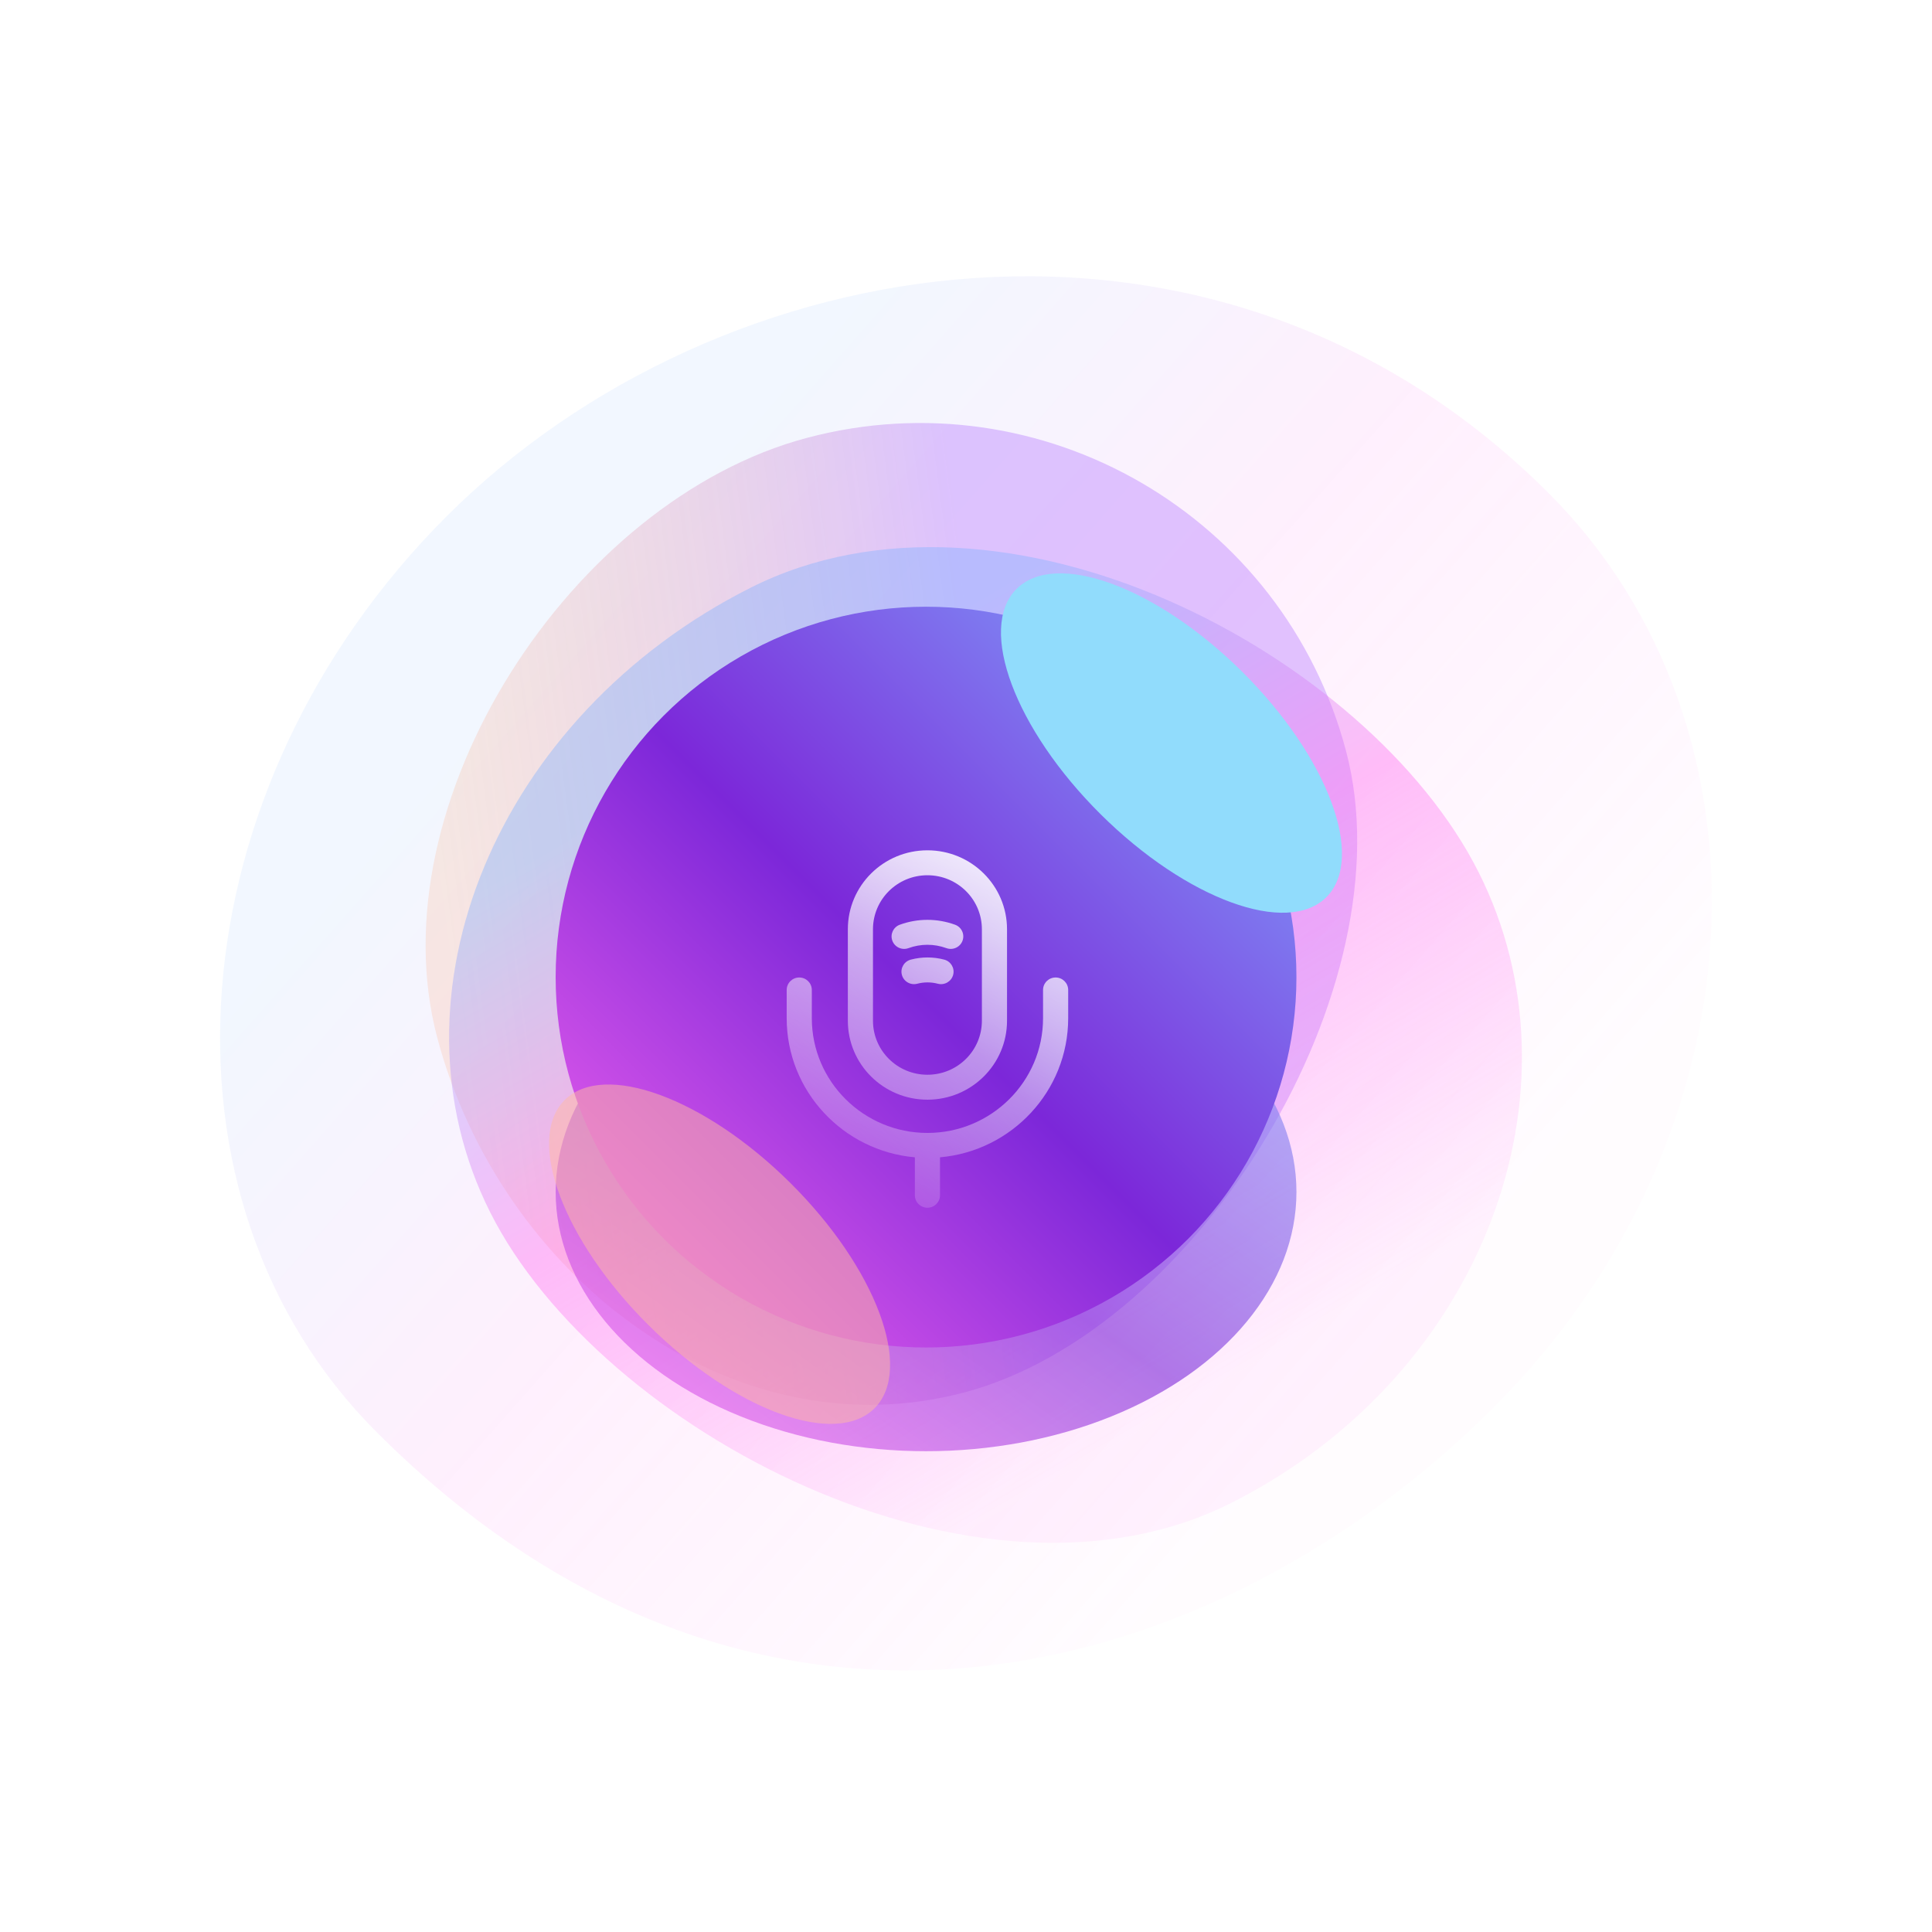<svg width="334" height="334" viewBox="0 0 334 334" fill="none" xmlns="http://www.w3.org/2000/svg">
<g clip-path="url(#clip0_6889_28452)">
<path opacity="0.1" d="M267.744 85.273C308.129 125.658 305.288 196.241 258.235 243.293C211.183 290.346 131.909 314.38 65.124 247.595C24.739 207.21 30.144 136.327 77.197 89.274C124.25 42.221 210.241 27.77 267.744 85.273Z" fill="url(#paint0_linear_6889_28452)"/>
<path opacity="0.4" d="M166.708 240.721C126.03 251.506 86.384 220.098 75.599 179.42C64.814 138.742 98.838 86.478 139.516 75.693C180.195 64.908 221.914 89.141 232.699 129.82C243.483 170.498 207.386 229.936 166.708 240.721Z" fill="url(#paint1_linear_6889_28452)"/>
<path opacity="0.4" d="M255.603 150.756C274.545 188.336 256.644 237.751 212.86 259.82C169.076 281.889 103.705 247.197 84.763 209.618C65.821 172.038 85.96 123.683 129.744 101.614C173.528 79.545 236.662 113.176 255.603 150.756Z" fill="url(#paint2_linear_6889_28452)"/>
<g opacity="0.6" filter="url(#filter0_f_6889_28452)">
<ellipse cx="160.094" cy="206.059" rx="64.033" ry="44.823" fill="url(#paint3_linear_6889_28452)"/>
</g>
<circle cx="160.092" cy="168.921" r="64.033" fill="url(#paint4_linear_6889_28452)"/>
<path d="M157.054 163.912C159.178 163.139 161.487 163.139 163.611 163.912C164.738 164.322 165.986 163.748 166.399 162.63C166.812 161.512 166.233 160.274 165.107 159.864C162.017 158.74 158.648 158.74 155.558 159.864C154.432 160.274 153.853 161.512 154.266 162.63C154.679 163.748 155.927 164.322 157.054 163.912Z" fill="url(#paint5_linear_6889_28452)"/>
<path d="M162.123 170.065C160.952 169.758 159.741 169.758 158.569 170.065C157.409 170.369 156.22 169.682 155.914 168.531C155.608 167.38 156.3 166.201 157.46 165.897C159.359 165.399 161.334 165.399 163.233 165.897C164.393 166.201 165.085 167.38 164.779 168.531C164.472 169.682 163.284 170.369 162.123 170.065Z" fill="url(#paint6_linear_6889_28452)"/>
<path fill-rule="evenodd" clip-rule="evenodd" d="M146.573 160.652C146.573 153.11 152.731 147 160.332 147C167.934 147 174.092 153.11 174.092 160.652V176.459C174.092 184.001 167.934 190.111 160.332 190.111C152.731 190.111 146.573 184.001 146.573 176.459V160.652ZM160.332 151.311C155.13 151.311 150.918 155.491 150.918 160.652V176.459C150.918 181.62 155.13 185.8 160.332 185.8C165.534 185.8 169.747 181.62 169.747 176.459V160.652C169.747 155.491 165.534 151.311 160.332 151.311Z" fill="url(#paint7_linear_6889_28452)"/>
<path d="M138.173 168.986C139.372 168.986 140.345 169.951 140.345 171.142V176.028C140.345 186.966 149.308 195.859 160.333 195.859C171.357 195.859 180.32 186.966 180.32 176.028V171.142C180.32 169.951 181.293 168.986 182.492 168.986C183.692 168.986 184.665 169.951 184.665 171.142V176.028C184.665 188.62 174.914 198.982 162.505 200.075V206.637C162.505 207.827 161.532 208.792 160.332 208.792C159.132 208.792 158.16 207.827 158.16 206.637V200.075C145.751 198.982 136 188.62 136 176.028V171.142C136 169.951 136.973 168.986 138.173 168.986Z" fill="url(#paint8_linear_6889_28452)"/>
<g filter="url(#filter1_f_6889_28452)">
<ellipse cx="202.52" cy="128.457" rx="37.779" ry="17.361" transform="rotate(44.793 202.52 128.457)" fill="#91DCFC"/>
</g>
<g opacity="0.5" filter="url(#filter2_f_6889_28452)">
<ellipse cx="124.4" cy="216.823" rx="37.779" ry="17.361" transform="rotate(44.793 124.4 216.823)" fill="#FFB9A3"/>
</g>
</g>
<defs>
<filter id="filter0_f_6889_28452" x="56.06" y="121.236" width="208.066" height="169.646" filterUnits="userSpaceOnUse" color-interpolation-filters="sRGB">
<feFlood flood-opacity="0" result="BackgroundImageFix"/>
<feBlend mode="normal" in="SourceGraphic" in2="BackgroundImageFix" result="shape"/>
<feGaussianBlur stdDeviation="20" result="effect1_foregroundBlur_6889_28452"/>
</filter>
<filter id="filter1_f_6889_28452" x="149.044" y="75.12" width="106.952" height="106.675" filterUnits="userSpaceOnUse" color-interpolation-filters="sRGB">
<feFlood flood-opacity="0" result="BackgroundImageFix"/>
<feBlend mode="normal" in="SourceGraphic" in2="BackgroundImageFix" result="shape"/>
<feGaussianBlur stdDeviation="12" result="effect1_foregroundBlur_6889_28452"/>
</filter>
<filter id="filter2_f_6889_28452" x="70.924" y="163.485" width="106.952" height="106.675" filterUnits="userSpaceOnUse" color-interpolation-filters="sRGB">
<feFlood flood-opacity="0" result="BackgroundImageFix"/>
<feBlend mode="normal" in="SourceGraphic" in2="BackgroundImageFix" result="shape"/>
<feGaussianBlur stdDeviation="12" result="effect1_foregroundBlur_6889_28452"/>
</filter>
<linearGradient id="paint0_linear_6889_28452" x1="102.909" y1="104.39" x2="243.42" y2="228.488" gradientUnits="userSpaceOnUse">
<stop stop-color="#80B2FF"/>
<stop offset="0.434" stop-color="#FF68F0"/>
<stop offset="1" stop-color="#FF68F0" stop-opacity="0.18"/>
</linearGradient>
<linearGradient id="paint1_linear_6889_28452" x1="242.38" y1="166.337" x2="80.656" y2="187.608" gradientUnits="userSpaceOnUse">
<stop offset="0.405" stop-color="#B377FF"/>
<stop offset="1" stop-color="#FF9E68" stop-opacity="0.45"/>
</linearGradient>
<linearGradient id="paint2_linear_6889_28452" x1="144.248" y1="118.125" x2="213.939" y2="237.389" gradientUnits="userSpaceOnUse">
<stop stop-color="#80B2FF"/>
<stop offset="0.434" stop-color="#FF68F0"/>
<stop offset="1" stop-color="#FF68F0" stop-opacity="0.18"/>
</linearGradient>
<linearGradient id="paint3_linear_6889_28452" x1="224.126" y1="161.236" x2="139.895" y2="281.567" gradientUnits="userSpaceOnUse">
<stop stop-color="#80B2FF"/>
<stop offset="0.516" stop-color="#7C27D9"/>
<stop offset="1" stop-color="#FF68F0"/>
</linearGradient>
<linearGradient id="paint4_linear_6889_28452" x1="224.125" y1="104.888" x2="96.059" y2="232.954" gradientUnits="userSpaceOnUse">
<stop stop-color="#80B2FF"/>
<stop offset="0.516" stop-color="#7C27D9"/>
<stop offset="1" stop-color="#FF68F0"/>
</linearGradient>
<linearGradient id="paint5_linear_6889_28452" x1="184.665" y1="144.586" x2="151.051" y2="219.134" gradientUnits="userSpaceOnUse">
<stop stop-color="white"/>
<stop offset="1" stop-color="white" stop-opacity="0"/>
</linearGradient>
<linearGradient id="paint6_linear_6889_28452" x1="184.665" y1="144.586" x2="151.051" y2="219.134" gradientUnits="userSpaceOnUse">
<stop stop-color="white"/>
<stop offset="1" stop-color="white" stop-opacity="0"/>
</linearGradient>
<linearGradient id="paint7_linear_6889_28452" x1="184.665" y1="144.586" x2="151.051" y2="219.134" gradientUnits="userSpaceOnUse">
<stop stop-color="white"/>
<stop offset="1" stop-color="white" stop-opacity="0"/>
</linearGradient>
<linearGradient id="paint8_linear_6889_28452" x1="184.665" y1="144.586" x2="151.051" y2="219.134" gradientUnits="userSpaceOnUse">
<stop stop-color="white"/>
<stop offset="1" stop-color="white" stop-opacity="0"/>
</linearGradient>
<clipPath id="clip0_6889_28452">
<rect width="334" height="334" fill="white"/>
</clipPath>
</defs>
</svg>
